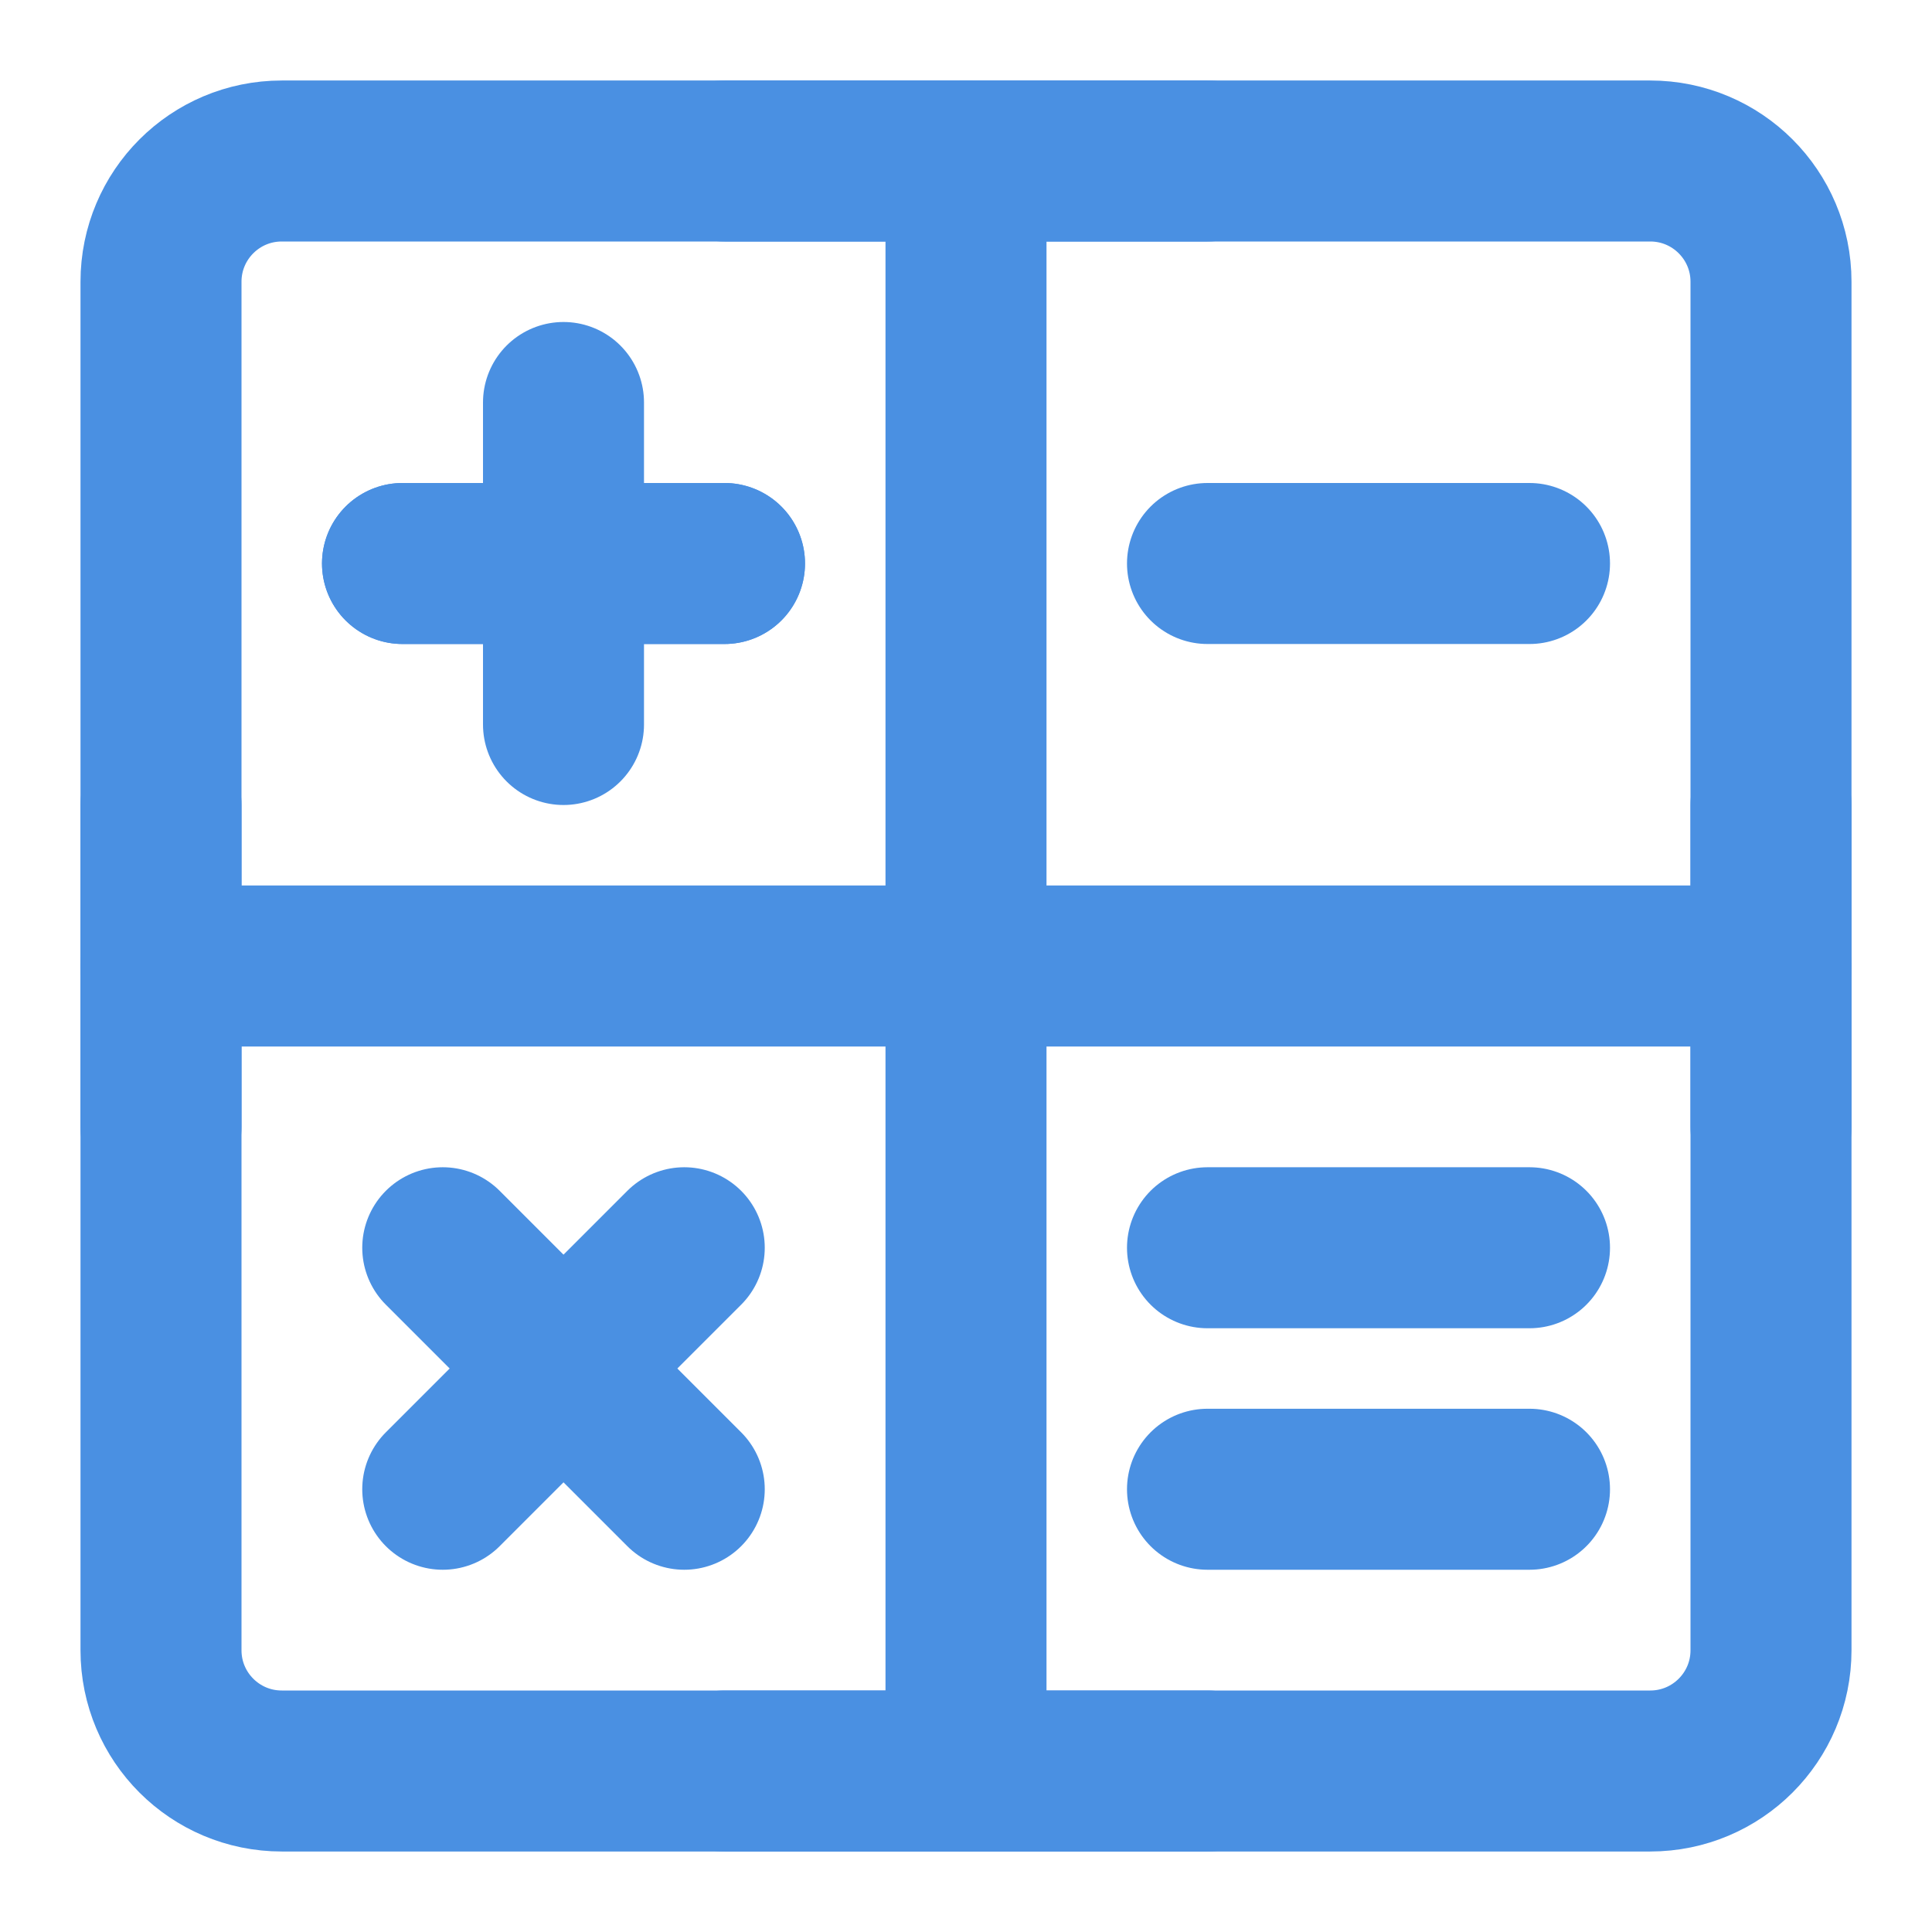 <?xml version="1.0" encoding="UTF-8"?><svg width="21" height="21" viewBox="0 0 48 48" fill="none" xmlns="http://www.w3.org/2000/svg"><path d="M41 4H7C5.343 4 4 5.343 4 7V41C4 42.657 5.343 44 7 44H41C42.657 44 44 42.657 44 41V7C44 5.343 42.657 4 41 4Z" fill="none" stroke="#4a90e2" stroke-width="4" stroke-linecap="round" stroke-linejoin="round"/><path d="M10 14H18" stroke="#4a90e2" stroke-width="4" stroke-linecap="round" stroke-linejoin="round"/><path d="M10 14H18" stroke="#4a90e2" stroke-width="4" stroke-linecap="round" stroke-linejoin="round"/><path d="M11 37L17 31" stroke="#4a90e2" stroke-width="4" stroke-linecap="round" stroke-linejoin="round"/><path d="M14 18V10" stroke="#4a90e2" stroke-width="4" stroke-linecap="round" stroke-linejoin="round"/><path d="M17 37L11 31" stroke="#4a90e2" stroke-width="4" stroke-linecap="round" stroke-linejoin="round"/><path d="M30 14H38" stroke="#4a90e2" stroke-width="4" stroke-linecap="round" stroke-linejoin="round"/><path d="M30 31H38" stroke="#4a90e2" stroke-width="4" stroke-linecap="round" stroke-linejoin="round"/><path d="M30 37H38" stroke="#4a90e2" stroke-width="4" stroke-linecap="round" stroke-linejoin="round"/><path d="M24 4V44" stroke="#4a90e2" stroke-width="4" stroke-linecap="round"/><path d="M4 24H44" stroke="#4a90e2" stroke-width="4" stroke-linecap="round"/><path d="M30 4H18" stroke="#4a90e2" stroke-width="4" stroke-linecap="round" stroke-linejoin="round"/><path d="M30 44H18" stroke="#4a90e2" stroke-width="4" stroke-linecap="round" stroke-linejoin="round"/><path d="M4 28V20" stroke="#4a90e2" stroke-width="4" stroke-linecap="round" stroke-linejoin="round"/><path d="M44 28V20" stroke="#4a90e2" stroke-width="4" stroke-linecap="round" stroke-linejoin="round"/></svg>